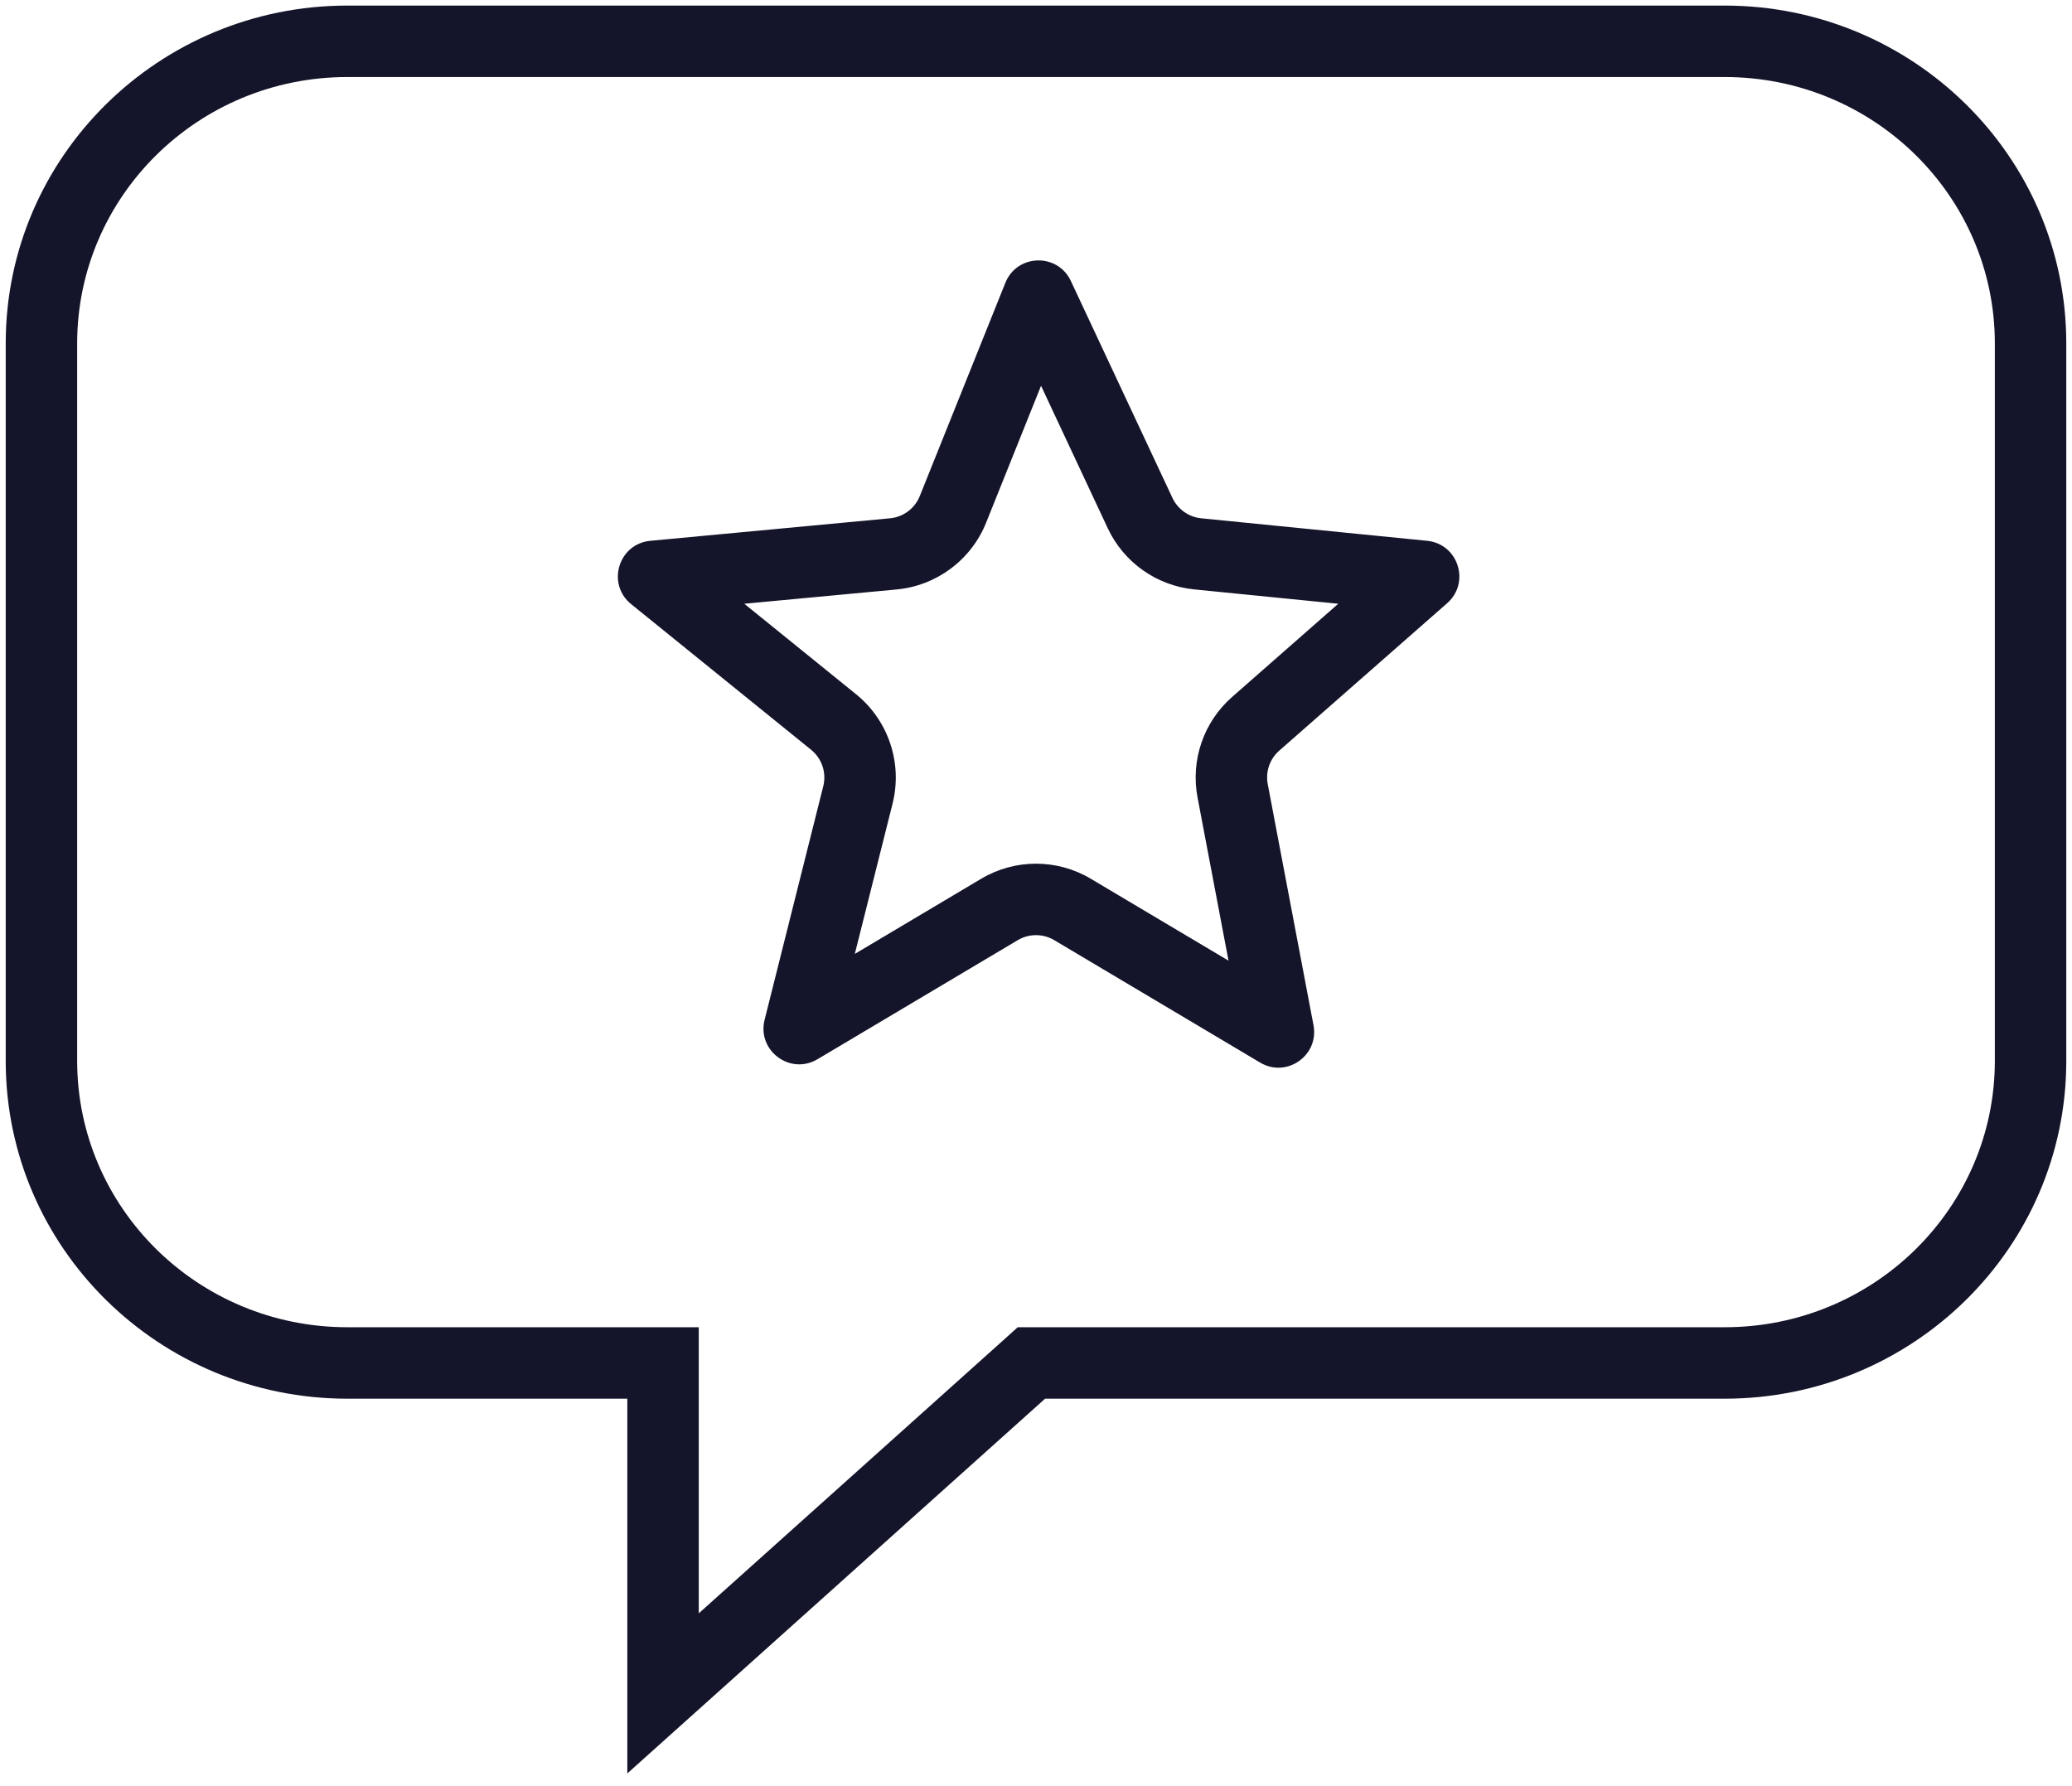 <svg width="58" height="50" viewBox="0 0 58 50" fill="none" xmlns="http://www.w3.org/2000/svg">
<path fill-rule="evenodd" clip-rule="evenodd" d="M2.16 9.613C2.16 5.507 5.535 2.156 9.726 2.156H48.274C52.465 2.156 55.84 5.507 55.84 9.613V29.698C55.84 33.804 52.465 37.154 48.274 37.154H28.871H28.488L28.204 37.41L19.56 45.163V42.201V38.154V37.154H18.56H9.726C5.535 37.154 2.16 33.804 2.16 29.698V9.613ZM9.726 0.156C4.455 0.156 0.16 4.378 0.16 9.613V29.698C0.16 34.932 4.455 39.154 9.726 39.154H17.56V42.201V47.404V49.644L19.228 48.148L29.254 39.154H48.274C53.545 39.154 57.84 34.932 57.84 29.698V9.613C57.84 4.378 53.545 0.156 48.274 0.156H9.726ZM27.604 14.631L29.141 10.799L31.008 14.786C31.456 15.743 32.375 16.394 33.427 16.499L37.461 16.901L34.49 19.51C33.692 20.21 33.324 21.28 33.522 22.324L34.389 26.892L30.533 24.599C29.588 24.037 28.411 24.037 27.466 24.599L23.928 26.703L24.985 22.496C25.269 21.363 24.87 20.168 23.962 19.433L20.834 16.901L25.099 16.501C26.218 16.396 27.185 15.674 27.604 14.631ZM28.142 7.918C28.468 7.106 29.605 7.074 29.976 7.866L32.819 13.938C32.969 14.257 33.275 14.474 33.626 14.509L39.949 15.139C40.819 15.226 41.166 16.309 40.509 16.886L35.809 21.013C35.543 21.246 35.421 21.603 35.487 21.951L36.768 28.7C36.928 29.546 36.015 30.186 35.274 29.745L29.511 26.318C29.196 26.131 28.804 26.131 28.489 26.318L22.884 29.651C22.12 30.106 21.186 29.411 21.403 28.548L23.045 22.009C23.14 21.631 23.007 21.233 22.704 20.988L17.668 16.912C16.971 16.348 17.311 15.222 18.204 15.139L24.913 14.509C25.286 14.474 25.608 14.234 25.747 13.886L28.142 7.918Z" fill="#14142A"/>
</svg>
